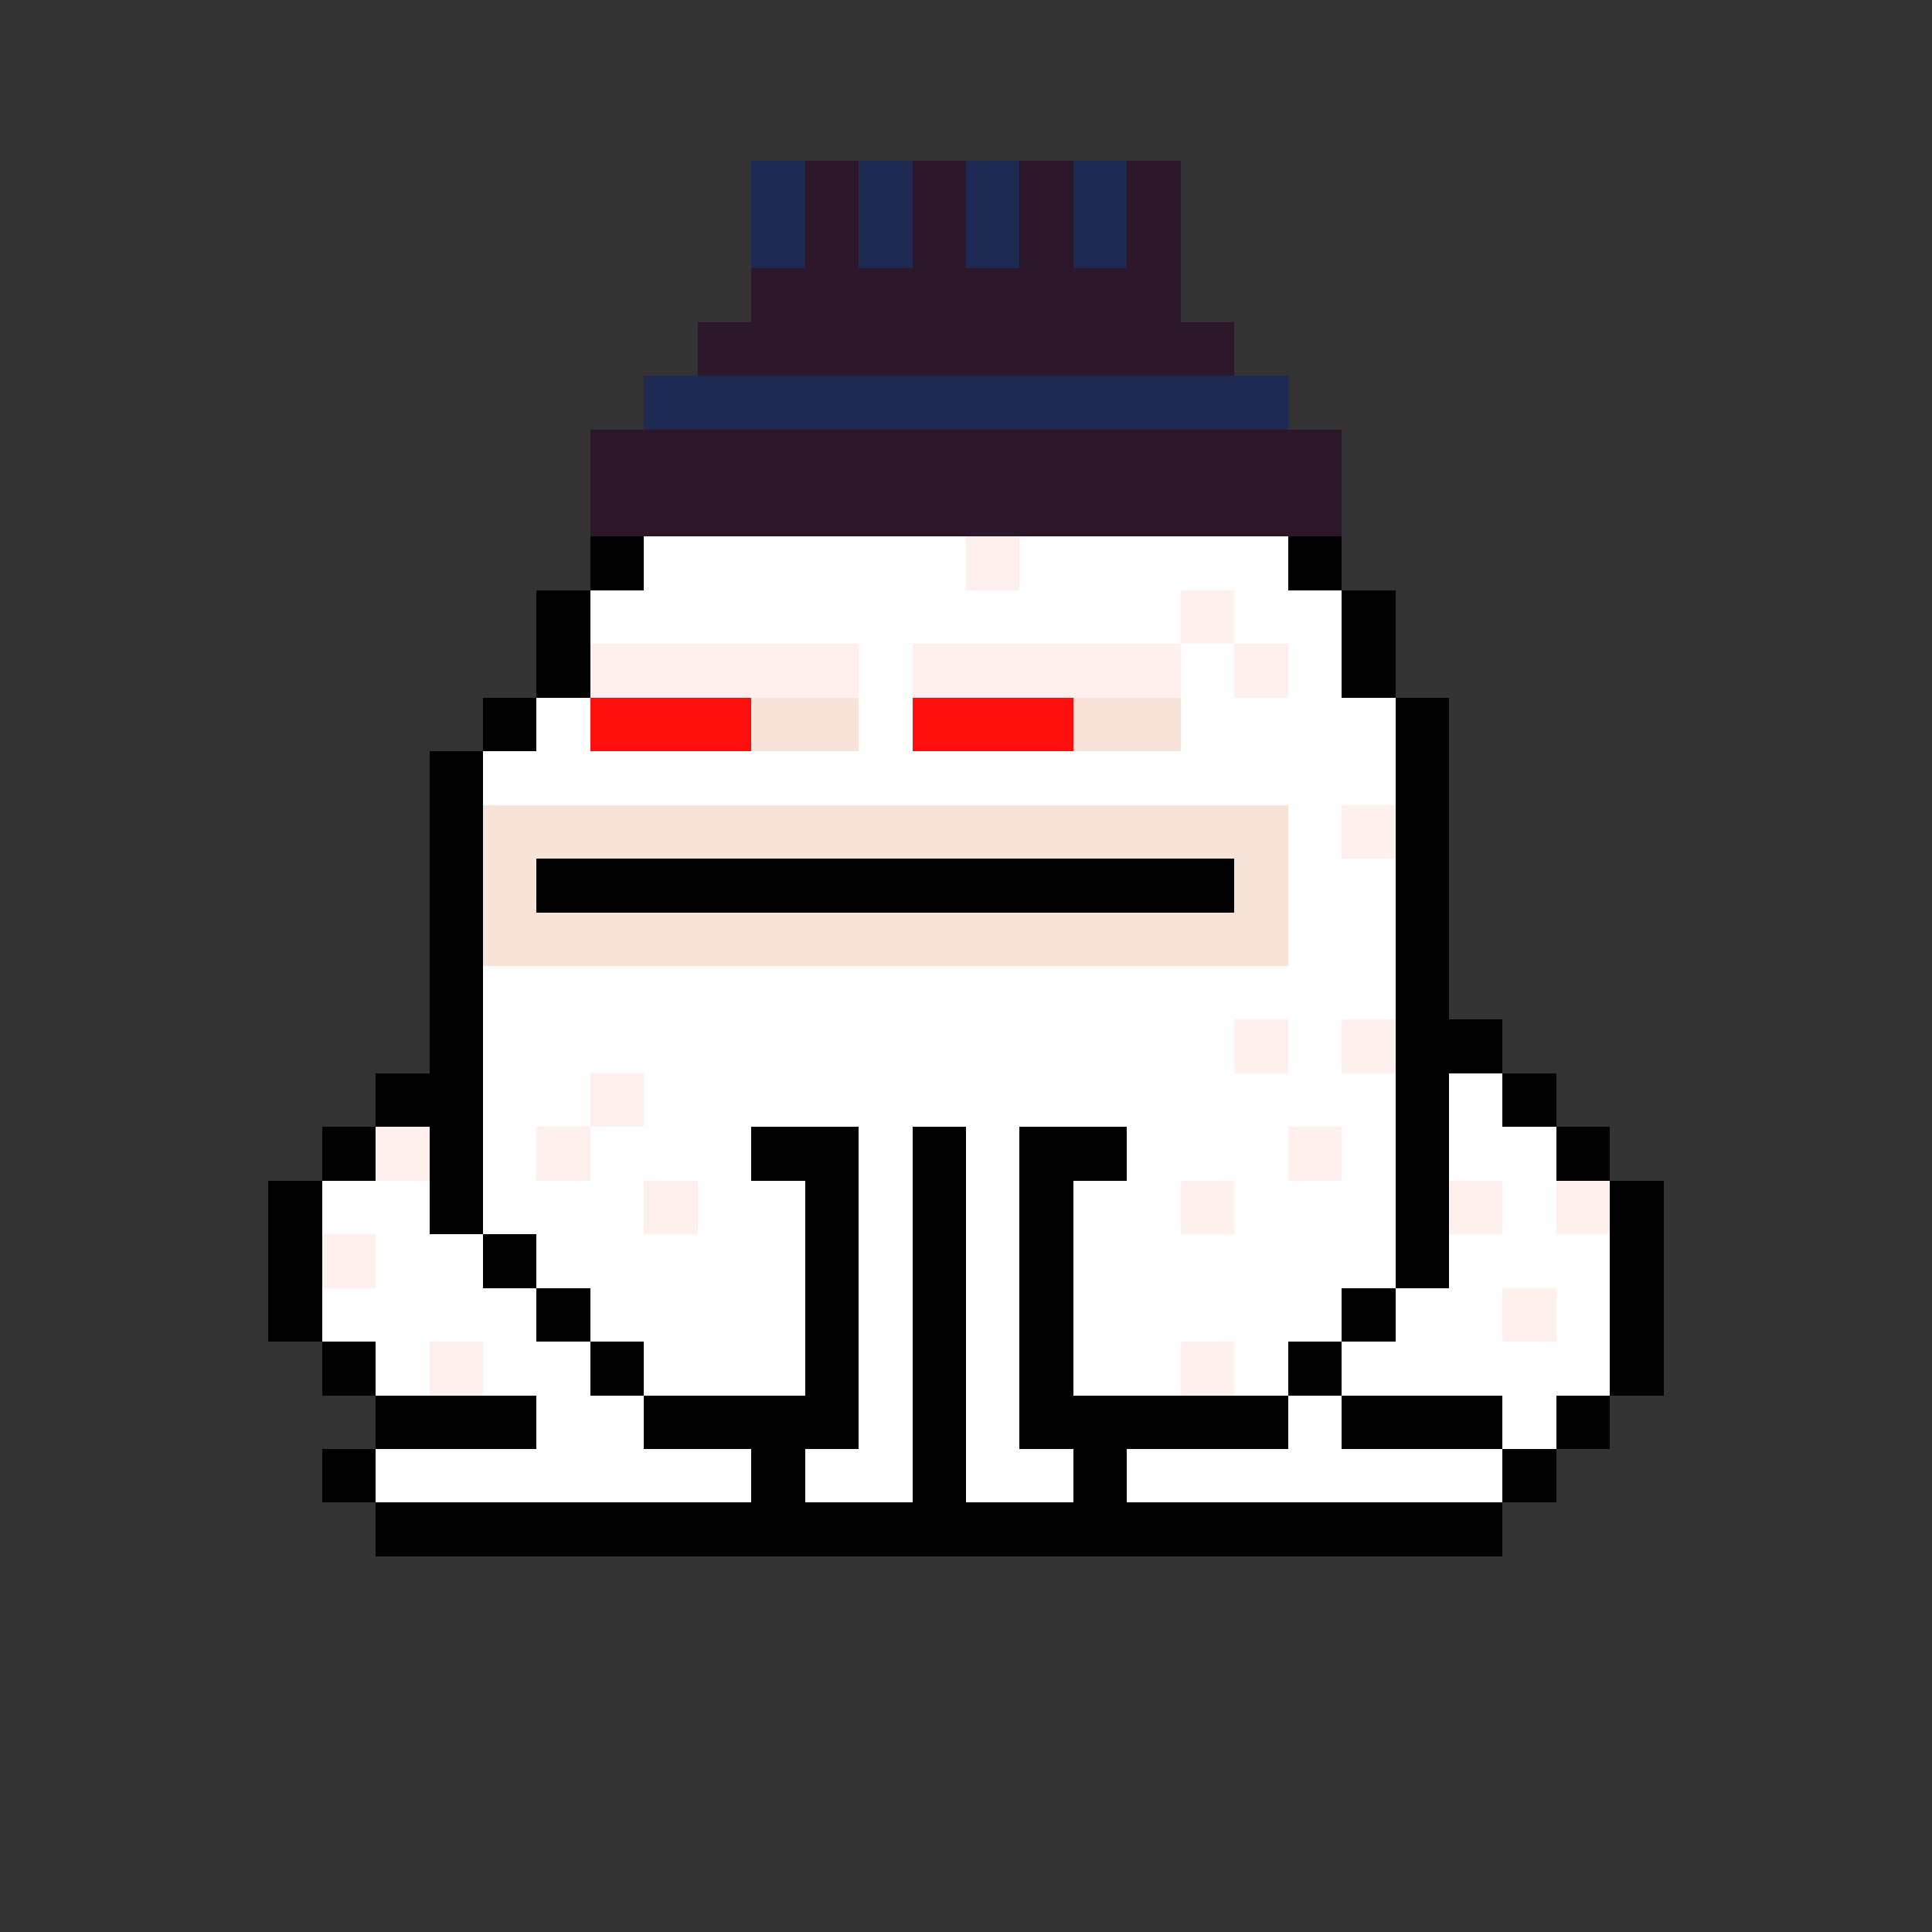 <svg xmlns="http://www.w3.org/2000/svg" shape-rendering="crispEdges" version="1.1" viewBox="0 0 36 36" width="360" height="360"><rect x="0" y="0" width="36" height="36" fill="#333333" stroke="none"/><rect fill="#1d2952ff" x="14" y="3" height="1" width="1"/><rect fill="#2b162aff" x="15" y="3" height="1" width="1"/><rect fill="#1d2952ff" x="16" y="3" height="1" width="1"/><rect fill="#2b162aff" x="17" y="3" height="1" width="1"/><rect fill="#1d2952ff" x="18" y="3" height="1" width="1"/><rect fill="#2b162aff" x="19" y="3" height="1" width="1"/><rect fill="#1d2952ff" x="20" y="3" height="1" width="1"/><rect fill="#2b162aff" x="21" y="3" height="1" width="1"/><rect fill="#1d2952ff" x="14" y="4" height="1" width="1"/><rect fill="#2b162aff" x="15" y="4" height="1" width="1"/><rect fill="#1d2952ff" x="16" y="4" height="1" width="1"/><rect fill="#2b162aff" x="17" y="4" height="1" width="1"/><rect fill="#1d2952ff" x="18" y="4" height="1" width="1"/><rect fill="#2b162aff" x="19" y="4" height="1" width="1"/><rect fill="#1d2952ff" x="20" y="4" height="1" width="1"/><rect fill="#2b162aff" x="21" y="4" height="1" width="1"/><rect fill="#2b162aff" x="14" y="5" height="1" width="8"/><rect fill="#2b162aff" x="13" y="6" height="1" width="10"/><rect fill="#1d2952ff" x="12" y="7" height="1" width="12"/><rect fill="#2b162aff" x="11" y="8" height="1" width="14"/><rect fill="#2b162aff" x="11" y="9" height="1" width="14"/><rect fill="#000000ff" x="11" y="10" height="1" width="1"/><rect fill="#ffffffff" x="12" y="10" height="1" width="6"/><rect fill="#fff0eeff" x="18" y="10" height="1" width="1"/><rect fill="#ffffffff" x="19" y="10" height="1" width="5"/><rect fill="#000000ff" x="24" y="10" height="1" width="1"/><rect fill="#000000ff" x="10" y="11" height="1" width="1"/><rect fill="#ffffffff" x="11" y="11" height="1" width="11"/><rect fill="#fff0eeff" x="22" y="11" height="1" width="1"/><rect fill="#ffffffff" x="23" y="11" height="1" width="2"/><rect fill="#000000ff" x="25" y="11" height="1" width="1"/><rect fill="#000000ff" x="10" y="12" height="1" width="1"/><rect fill="#fff0eeff" x="11" y="12" height="1" width="5"/><rect fill="#ffffffff" x="16" y="12" height="1" width="1"/><rect fill="#fff0eeff" x="17" y="12" height="1" width="5"/><rect fill="#ffffffff" x="22" y="12" height="1" width="1"/><rect fill="#fff0eeff" x="23" y="12" height="1" width="1"/><rect fill="#ffffffff" x="24" y="12" height="1" width="1"/><rect fill="#000000ff" x="25" y="12" height="1" width="1"/><rect fill="#000000ff" x="9" y="13" height="1" width="1"/><rect fill="#ffffffff" x="10" y="13" height="1" width="1"/><rect fill="#ff0e0eff" x="11" y="13" height="1" width="3"/><rect fill="#f7e3d8ff" x="14" y="13" height="1" width="2"/><rect fill="#ffffffff" x="16" y="13" height="1" width="1"/><rect fill="#ff0e0eff" x="17" y="13" height="1" width="3"/><rect fill="#f7e3d8ff" x="20" y="13" height="1" width="2"/><rect fill="#ffffffff" x="22" y="13" height="1" width="4"/><rect fill="#000000ff" x="26" y="13" height="1" width="1"/><rect fill="#000000ff" x="8" y="14" height="1" width="1"/><rect fill="#ffffffff" x="9" y="14" height="1" width="17"/><rect fill="#000000ff" x="26" y="14" height="1" width="1"/><rect fill="#000000ff" x="8" y="15" height="1" width="1"/><rect fill="#f7e3d8ff" x="9" y="15" height="1" width="15"/><rect fill="#ffffffff" x="24" y="15" height="1" width="1"/><rect fill="#fff0eeff" x="25" y="15" height="1" width="1"/><rect fill="#000000ff" x="26" y="15" height="1" width="1"/><rect fill="#000000ff" x="8" y="16" height="1" width="1"/><rect fill="#f7e3d8ff" x="9" y="16" height="1" width="1"/><rect fill="#000000ff" x="10" y="16" height="1" width="13"/><rect fill="#f7e3d8ff" x="23" y="16" height="1" width="1"/><rect fill="#ffffffff" x="24" y="16" height="1" width="2"/><rect fill="#000000ff" x="26" y="16" height="1" width="1"/><rect fill="#000000ff" x="8" y="17" height="1" width="1"/><rect fill="#f7e3d8ff" x="9" y="17" height="1" width="15"/><rect fill="#ffffffff" x="24" y="17" height="1" width="2"/><rect fill="#000000ff" x="26" y="17" height="1" width="1"/><rect fill="#000000ff" x="8" y="18" height="1" width="1"/><rect fill="#ffffffff" x="9" y="18" height="1" width="17"/><rect fill="#000000ff" x="26" y="18" height="1" width="1"/><rect fill="#000000ff" x="8" y="19" height="1" width="1"/><rect fill="#ffffffff" x="9" y="19" height="1" width="14"/><rect fill="#fff0eeff" x="23" y="19" height="1" width="1"/><rect fill="#ffffffff" x="24" y="19" height="1" width="1"/><rect fill="#fff0eeff" x="25" y="19" height="1" width="1"/><rect fill="#000000ff" x="26" y="19" height="1" width="2"/><rect fill="#000000ff" x="7" y="20" height="1" width="2"/><rect fill="#ffffffff" x="9" y="20" height="1" width="2"/><rect fill="#fff0eeff" x="11" y="20" height="1" width="1"/><rect fill="#ffffffff" x="12" y="20" height="1" width="14"/><rect fill="#000000ff" x="26" y="20" height="1" width="1"/><rect fill="#ffffffff" x="27" y="20" height="1" width="1"/><rect fill="#000000ff" x="28" y="20" height="1" width="1"/><rect fill="#000000ff" x="6" y="21" height="1" width="1"/><rect fill="#fff0eeff" x="7" y="21" height="1" width="1"/><rect fill="#000000ff" x="8" y="21" height="1" width="1"/><rect fill="#ffffffff" x="9" y="21" height="1" width="1"/><rect fill="#fff0eeff" x="10" y="21" height="1" width="1"/><rect fill="#ffffffff" x="11" y="21" height="1" width="3"/><rect fill="#000000ff" x="14" y="21" height="1" width="2"/><rect fill="#ffffffff" x="16" y="21" height="1" width="1"/><rect fill="#000000ff" x="17" y="21" height="1" width="1"/><rect fill="#ffffffff" x="18" y="21" height="1" width="1"/><rect fill="#000000ff" x="19" y="21" height="1" width="2"/><rect fill="#ffffffff" x="21" y="21" height="1" width="3"/><rect fill="#fff0eeff" x="24" y="21" height="1" width="1"/><rect fill="#ffffffff" x="25" y="21" height="1" width="1"/><rect fill="#000000ff" x="26" y="21" height="1" width="1"/><rect fill="#ffffffff" x="27" y="21" height="1" width="2"/><rect fill="#000000ff" x="29" y="21" height="1" width="1"/><rect fill="#000000ff" x="5" y="22" height="1" width="1"/><rect fill="#ffffffff" x="6" y="22" height="1" width="2"/><rect fill="#000000ff" x="8" y="22" height="1" width="1"/><rect fill="#ffffffff" x="9" y="22" height="1" width="3"/><rect fill="#fff0eeff" x="12" y="22" height="1" width="1"/><rect fill="#ffffffff" x="13" y="22" height="1" width="2"/><rect fill="#000000ff" x="15" y="22" height="1" width="1"/><rect fill="#ffffffff" x="16" y="22" height="1" width="1"/><rect fill="#000000ff" x="17" y="22" height="1" width="1"/><rect fill="#ffffffff" x="18" y="22" height="1" width="1"/><rect fill="#000000ff" x="19" y="22" height="1" width="1"/><rect fill="#ffffffff" x="20" y="22" height="1" width="2"/><rect fill="#fff0eeff" x="22" y="22" height="1" width="1"/><rect fill="#ffffffff" x="23" y="22" height="1" width="3"/><rect fill="#000000ff" x="26" y="22" height="1" width="1"/><rect fill="#fff0eeff" x="27" y="22" height="1" width="1"/><rect fill="#ffffffff" x="28" y="22" height="1" width="1"/><rect fill="#fff0eeff" x="29" y="22" height="1" width="1"/><rect fill="#000000ff" x="30" y="22" height="1" width="1"/><rect fill="#000000ff" x="5" y="23" height="1" width="1"/><rect fill="#fff0eeff" x="6" y="23" height="1" width="1"/><rect fill="#ffffffff" x="7" y="23" height="1" width="2"/><rect fill="#000000ff" x="9" y="23" height="1" width="1"/><rect fill="#ffffffff" x="10" y="23" height="1" width="5"/><rect fill="#000000ff" x="15" y="23" height="1" width="1"/><rect fill="#ffffffff" x="16" y="23" height="1" width="1"/><rect fill="#000000ff" x="17" y="23" height="1" width="1"/><rect fill="#ffffffff" x="18" y="23" height="1" width="1"/><rect fill="#000000ff" x="19" y="23" height="1" width="1"/><rect fill="#ffffffff" x="20" y="23" height="1" width="6"/><rect fill="#000000ff" x="26" y="23" height="1" width="1"/><rect fill="#ffffffff" x="27" y="23" height="1" width="3"/><rect fill="#000000ff" x="30" y="23" height="1" width="1"/><rect fill="#000000ff" x="5" y="24" height="1" width="1"/><rect fill="#ffffffff" x="6" y="24" height="1" width="4"/><rect fill="#000000ff" x="10" y="24" height="1" width="1"/><rect fill="#ffffffff" x="11" y="24" height="1" width="4"/><rect fill="#000000ff" x="15" y="24" height="1" width="1"/><rect fill="#ffffffff" x="16" y="24" height="1" width="1"/><rect fill="#000000ff" x="17" y="24" height="1" width="1"/><rect fill="#ffffffff" x="18" y="24" height="1" width="1"/><rect fill="#000000ff" x="19" y="24" height="1" width="1"/><rect fill="#ffffffff" x="20" y="24" height="1" width="5"/><rect fill="#000000ff" x="25" y="24" height="1" width="1"/><rect fill="#ffffffff" x="26" y="24" height="1" width="2"/><rect fill="#fff0eeff" x="28" y="24" height="1" width="1"/><rect fill="#ffffffff" x="29" y="24" height="1" width="1"/><rect fill="#000000ff" x="30" y="24" height="1" width="1"/><rect fill="#000000ff" x="6" y="25" height="1" width="1"/><rect fill="#ffffffff" x="7" y="25" height="1" width="1"/><rect fill="#fff0eeff" x="8" y="25" height="1" width="1"/><rect fill="#ffffffff" x="9" y="25" height="1" width="2"/><rect fill="#000000ff" x="11" y="25" height="1" width="1"/><rect fill="#ffffffff" x="12" y="25" height="1" width="3"/><rect fill="#000000ff" x="15" y="25" height="1" width="1"/><rect fill="#ffffffff" x="16" y="25" height="1" width="1"/><rect fill="#000000ff" x="17" y="25" height="1" width="1"/><rect fill="#ffffffff" x="18" y="25" height="1" width="1"/><rect fill="#000000ff" x="19" y="25" height="1" width="1"/><rect fill="#ffffffff" x="20" y="25" height="1" width="2"/><rect fill="#fff0eeff" x="22" y="25" height="1" width="1"/><rect fill="#ffffffff" x="23" y="25" height="1" width="1"/><rect fill="#000000ff" x="24" y="25" height="1" width="1"/><rect fill="#ffffffff" x="25" y="25" height="1" width="5"/><rect fill="#000000ff" x="30" y="25" height="1" width="1"/><rect fill="#000000ff" x="7" y="26" height="1" width="3"/><rect fill="#ffffffff" x="10" y="26" height="1" width="2"/><rect fill="#000000ff" x="12" y="26" height="1" width="4"/><rect fill="#ffffffff" x="16" y="26" height="1" width="1"/><rect fill="#000000ff" x="17" y="26" height="1" width="1"/><rect fill="#ffffffff" x="18" y="26" height="1" width="1"/><rect fill="#000000ff" x="19" y="26" height="1" width="5"/><rect fill="#ffffffff" x="24" y="26" height="1" width="1"/><rect fill="#000000ff" x="25" y="26" height="1" width="3"/><rect fill="#ffffffff" x="28" y="26" height="1" width="1"/><rect fill="#000000ff" x="29" y="26" height="1" width="1"/><rect fill="#000000ff" x="6" y="27" height="1" width="1"/><rect fill="#ffffffff" x="7" y="27" height="1" width="7"/><rect fill="#000000ff" x="14" y="27" height="1" width="1"/><rect fill="#ffffffff" x="15" y="27" height="1" width="2"/><rect fill="#000000ff" x="17" y="27" height="1" width="1"/><rect fill="#ffffffff" x="18" y="27" height="1" width="2"/><rect fill="#000000ff" x="20" y="27" height="1" width="1"/><rect fill="#ffffffff" x="21" y="27" height="1" width="7"/><rect fill="#000000ff" x="28" y="27" height="1" width="1"/><rect fill="#000000ff" x="7" y="28" height="1" width="21"/></svg>